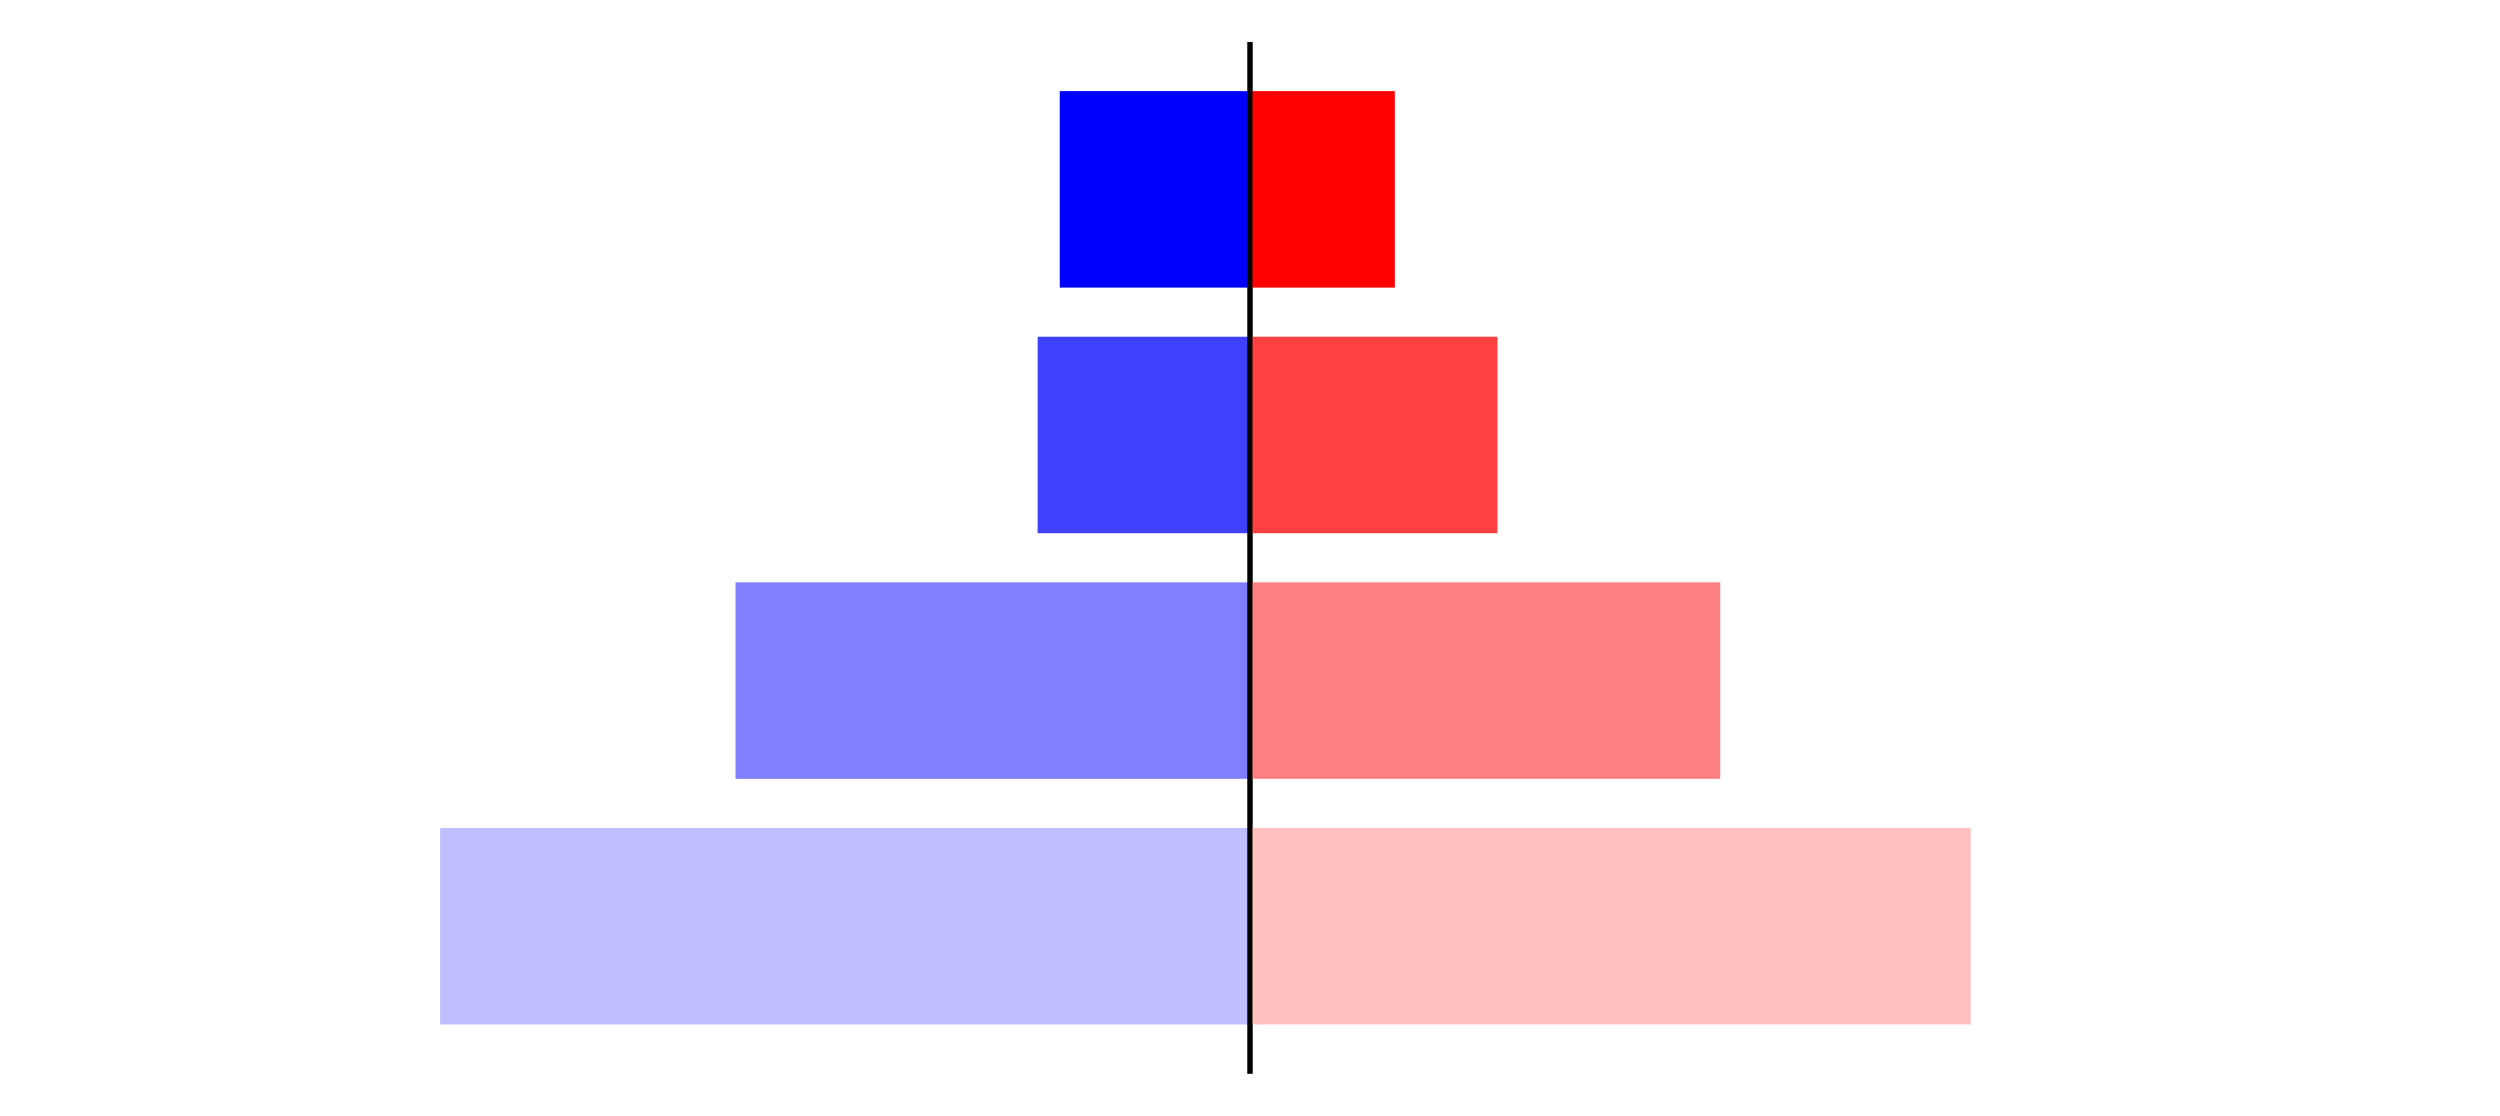 <?xml version="1.0" encoding="utf-8" standalone="no"?>
<!DOCTYPE svg PUBLIC "-//W3C//DTD SVG 1.1//EN"
  "http://www.w3.org/Graphics/SVG/1.1/DTD/svg11.dtd">
<svg xmlns:xlink="http://www.w3.org/1999/xlink" width="405pt" height="180.72pt" viewBox="0 0 405 180.72" xmlns="http://www.w3.org/2000/svg" version="1.1">
 <defs>
  <style type="text/css">*{stroke-linejoin: round; stroke-linecap: butt}</style>
 </defs>
 <g id="figure_1">
  <g id="patch_1">
   <path d="M 0 180.72 
L 405 180.72 
L 405 0 
L 0 0 
L 0 180.72 
z
" style="fill: none"/>
  </g>
  <g id="axes_1">
   <g id="patch_2">
    <path d="M 7.2 173.52 
L 202.5 173.52 
L 202.5 7.2 
L 7.2 7.2 
L 7.2 173.52 
z
" style="fill: none"/>
   </g>
   <g id="patch_3">
    <path d="M 202.5 165.96 
L 71.303 165.96 
L 71.303 134.128 
L 202.5 134.128 
z
" clip-path="url(#p33ac2496bf)" style="fill: #bfbfff"/>
   </g>
   <g id="patch_4">
    <path d="M 202.5 126.171 
L 119.16 126.171 
L 119.16 94.339 
L 202.5 94.339 
z
" clip-path="url(#p33ac2496bf)" style="fill: #8080ff"/>
   </g>
   <g id="patch_5">
    <path d="M 202.5 86.381 
L 168.098 86.381 
L 168.098 54.549 
L 202.5 54.549 
z
" clip-path="url(#p33ac2496bf)" style="fill: #4040ff"/>
   </g>
   <g id="patch_6">
    <path d="M 202.5 46.592 
L 171.678 46.592 
L 171.678 14.76 
L 202.5 14.76 
z
" clip-path="url(#p33ac2496bf)" style="fill: #0000ff"/>
   </g>
   <g id="matplotlib.axis_1"/>
   <g id="matplotlib.axis_2"/>
   <g id="patch_7">
    <path d="M 202.5 173.52 
L 202.5 7.2 
" style="fill: none; stroke: #000000; stroke-width: 0.8; stroke-linejoin: miter; stroke-linecap: square"/>
   </g>
  </g>
  <g id="axes_2">
   <g id="patch_8">
    <path d="M 202.5 173.52 
L 397.8 173.52 
L 397.8 7.2 
L 202.5 7.2 
L 202.5 173.52 
z
" style="fill: none"/>
   </g>
   <g id="patch_9">
    <path d="M 202.5 165.96 
L 319.259 165.96 
L 319.259 134.128 
L 202.5 134.128 
z
" clip-path="url(#p9701aa917b)" style="fill: #ffbfbf"/>
   </g>
   <g id="patch_10">
    <path d="M 202.5 126.171 
L 278.681 126.171 
L 278.681 94.339 
L 202.5 94.339 
z
" clip-path="url(#p9701aa917b)" style="fill: #ff8080"/>
   </g>
   <g id="patch_11">
    <path d="M 202.5 86.381 
L 242.587 86.381 
L 242.587 54.549 
L 202.5 54.549 
z
" clip-path="url(#p9701aa917b)" style="fill: #ff4040"/>
   </g>
   <g id="patch_12">
    <path d="M 202.5 46.592 
L 225.966 46.592 
L 225.966 14.76 
L 202.5 14.76 
z
" clip-path="url(#p9701aa917b)" style="fill: #ff0000"/>
   </g>
   <g id="matplotlib.axis_3"/>
   <g id="matplotlib.axis_4"/>
   <g id="patch_13">
    <path d="M 202.5 173.52 
L 202.5 7.2 
" style="fill: none; stroke: #000000; stroke-width: 0.8; stroke-linejoin: miter; stroke-linecap: square"/>
   </g>
  </g>
 </g>
 <defs>
  <clipPath id="p33ac2496bf">
   <rect x="7.2" y="7.2" width="195.3" height="166.32"/>
  </clipPath>
  <clipPath id="p9701aa917b">
   <rect x="202.5" y="7.2" width="195.3" height="166.32"/>
  </clipPath>
 </defs>
</svg>
